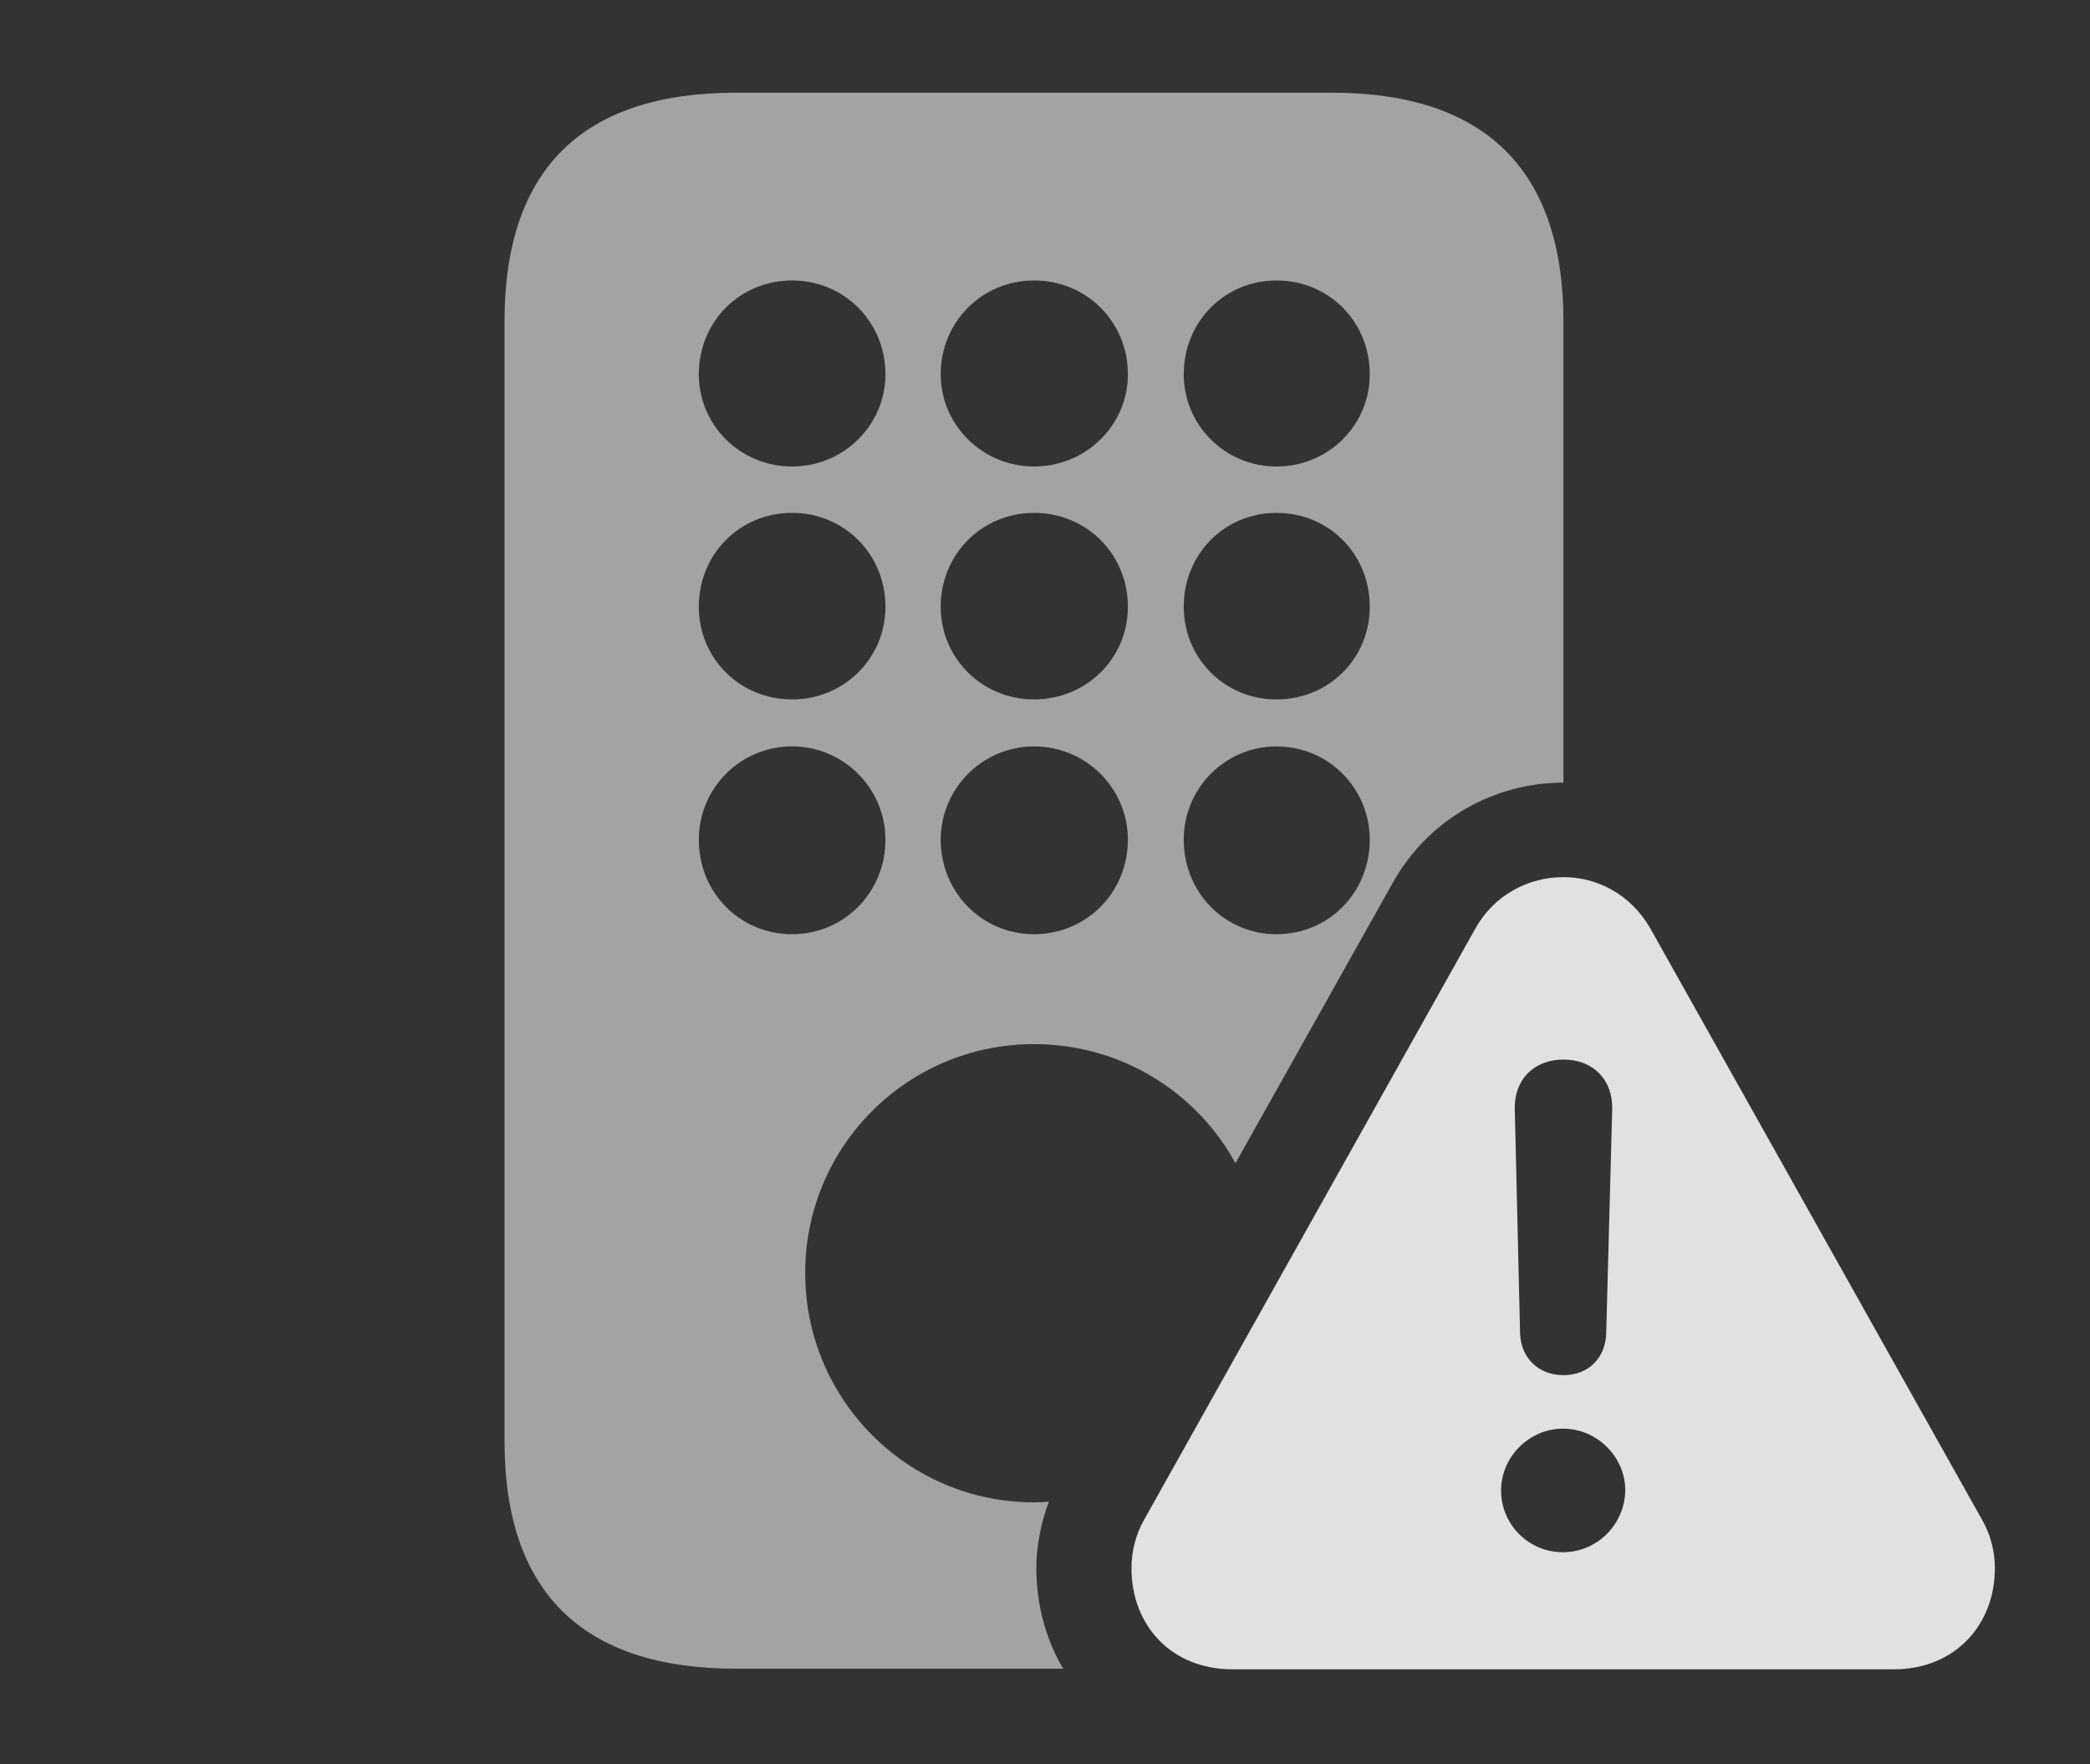 <?xml version="1.0" encoding="UTF-8"?>
<!--Generator: Apple Native CoreSVG 232.5-->
<!DOCTYPE svg
PUBLIC "-//W3C//DTD SVG 1.1//EN"
       "http://www.w3.org/Graphics/SVG/1.1/DTD/svg11.dtd">
<svg version="1.1" xmlns="http://www.w3.org/2000/svg" xmlns:xlink="http://www.w3.org/1999/xlink" width="34.346" height="28.994">
 <rect width="100%" height="100%" fill="#333333" stroke="none"/>
 <g>
  <rect height="28.994" opacity="0" width="34.346" x="0" y="0"/>
  <path d="M25.693 5.283L25.693 12.861C24.561 12.861 23.477 13.457 22.891 14.502L20.303 19.115C19.665 17.948 18.425 17.158 16.992 17.158C14.912 17.158 13.232 18.838 13.232 20.918C13.232 22.998 14.912 24.688 16.992 24.688C17.075 24.688 17.157 24.685 17.237 24.675C17.104 25.031 17.031 25.411 17.031 25.771C17.031 26.375 17.188 26.941 17.471 27.422L12.1 27.422C9.57 27.422 8.291 26.162 8.291 23.682L8.291 5.283C8.291 2.783 9.57 1.523 12.1 1.523L21.885 1.523C24.414 1.523 25.693 2.803 25.693 5.283ZM11.484 13.799C11.484 14.668 12.158 15.352 13.018 15.352C13.867 15.352 14.551 14.668 14.551 13.799C14.551 12.959 13.867 12.266 13.018 12.266C12.158 12.266 11.484 12.959 11.484 13.799ZM15.459 13.799C15.459 14.668 16.143 15.352 16.992 15.352C17.852 15.352 18.535 14.668 18.535 13.799C18.535 12.959 17.852 12.266 16.992 12.266C16.143 12.266 15.459 12.959 15.459 13.799ZM19.453 13.799C19.453 14.668 20.127 15.352 20.977 15.352C21.836 15.352 22.51 14.668 22.51 13.799C22.51 12.959 21.836 12.266 20.977 12.266C20.127 12.266 19.453 12.959 19.453 13.799ZM11.484 9.971C11.484 10.82 12.158 11.494 13.018 11.494C13.867 11.494 14.551 10.82 14.551 9.971C14.551 9.102 13.867 8.428 13.018 8.428C12.158 8.428 11.484 9.102 11.484 9.971ZM15.459 9.971C15.459 10.82 16.143 11.494 16.992 11.494C17.852 11.494 18.535 10.82 18.535 9.971C18.535 9.102 17.852 8.428 16.992 8.428C16.143 8.428 15.459 9.102 15.459 9.971ZM19.453 9.971C19.453 10.82 20.127 11.494 20.977 11.494C21.836 11.494 22.51 10.82 22.51 9.971C22.51 9.102 21.836 8.428 20.977 8.428C20.127 8.428 19.453 9.102 19.453 9.971ZM11.484 6.152C11.484 6.982 12.158 7.666 13.018 7.666C13.867 7.666 14.551 6.982 14.551 6.152C14.551 5.283 13.867 4.609 13.018 4.609C12.158 4.609 11.484 5.283 11.484 6.152ZM15.459 6.152C15.459 6.982 16.143 7.666 16.992 7.666C17.852 7.666 18.535 6.982 18.535 6.152C18.535 5.283 17.852 4.609 16.992 4.609C16.143 4.609 15.459 5.283 15.459 6.152ZM19.453 6.152C19.453 6.982 20.127 7.666 20.977 7.666C21.836 7.666 22.51 6.982 22.51 6.152C22.51 5.283 21.836 4.609 20.977 4.609C20.127 4.609 19.453 5.283 19.453 6.152Z" fill="#ffffff" fill-opacity="0.55"/>
  <path d="M27.119 15.254L32.559 24.951C32.715 25.215 32.783 25.498 32.783 25.771C32.783 26.699 32.129 27.432 31.123 27.432L20.254 27.432C19.238 27.432 18.594 26.699 18.594 25.771C18.594 25.498 18.662 25.215 18.809 24.961L24.248 15.254C24.561 14.697 25.127 14.414 25.693 14.414C26.25 14.414 26.797 14.697 27.119 15.254ZM24.668 24.492C24.668 25.059 25.127 25.508 25.684 25.508C26.24 25.508 26.699 25.059 26.709 24.492C26.709 23.945 26.25 23.477 25.684 23.477C25.137 23.477 24.668 23.936 24.668 24.492ZM24.893 18.223L24.98 21.904C24.99 22.314 25.283 22.598 25.693 22.598C26.104 22.598 26.387 22.314 26.396 21.904L26.494 18.223C26.504 17.744 26.182 17.412 25.693 17.412C25.205 17.412 24.883 17.744 24.893 18.223Z" fill="#ffffff" fill-opacity="0.85"/>
 </g>
</svg>
